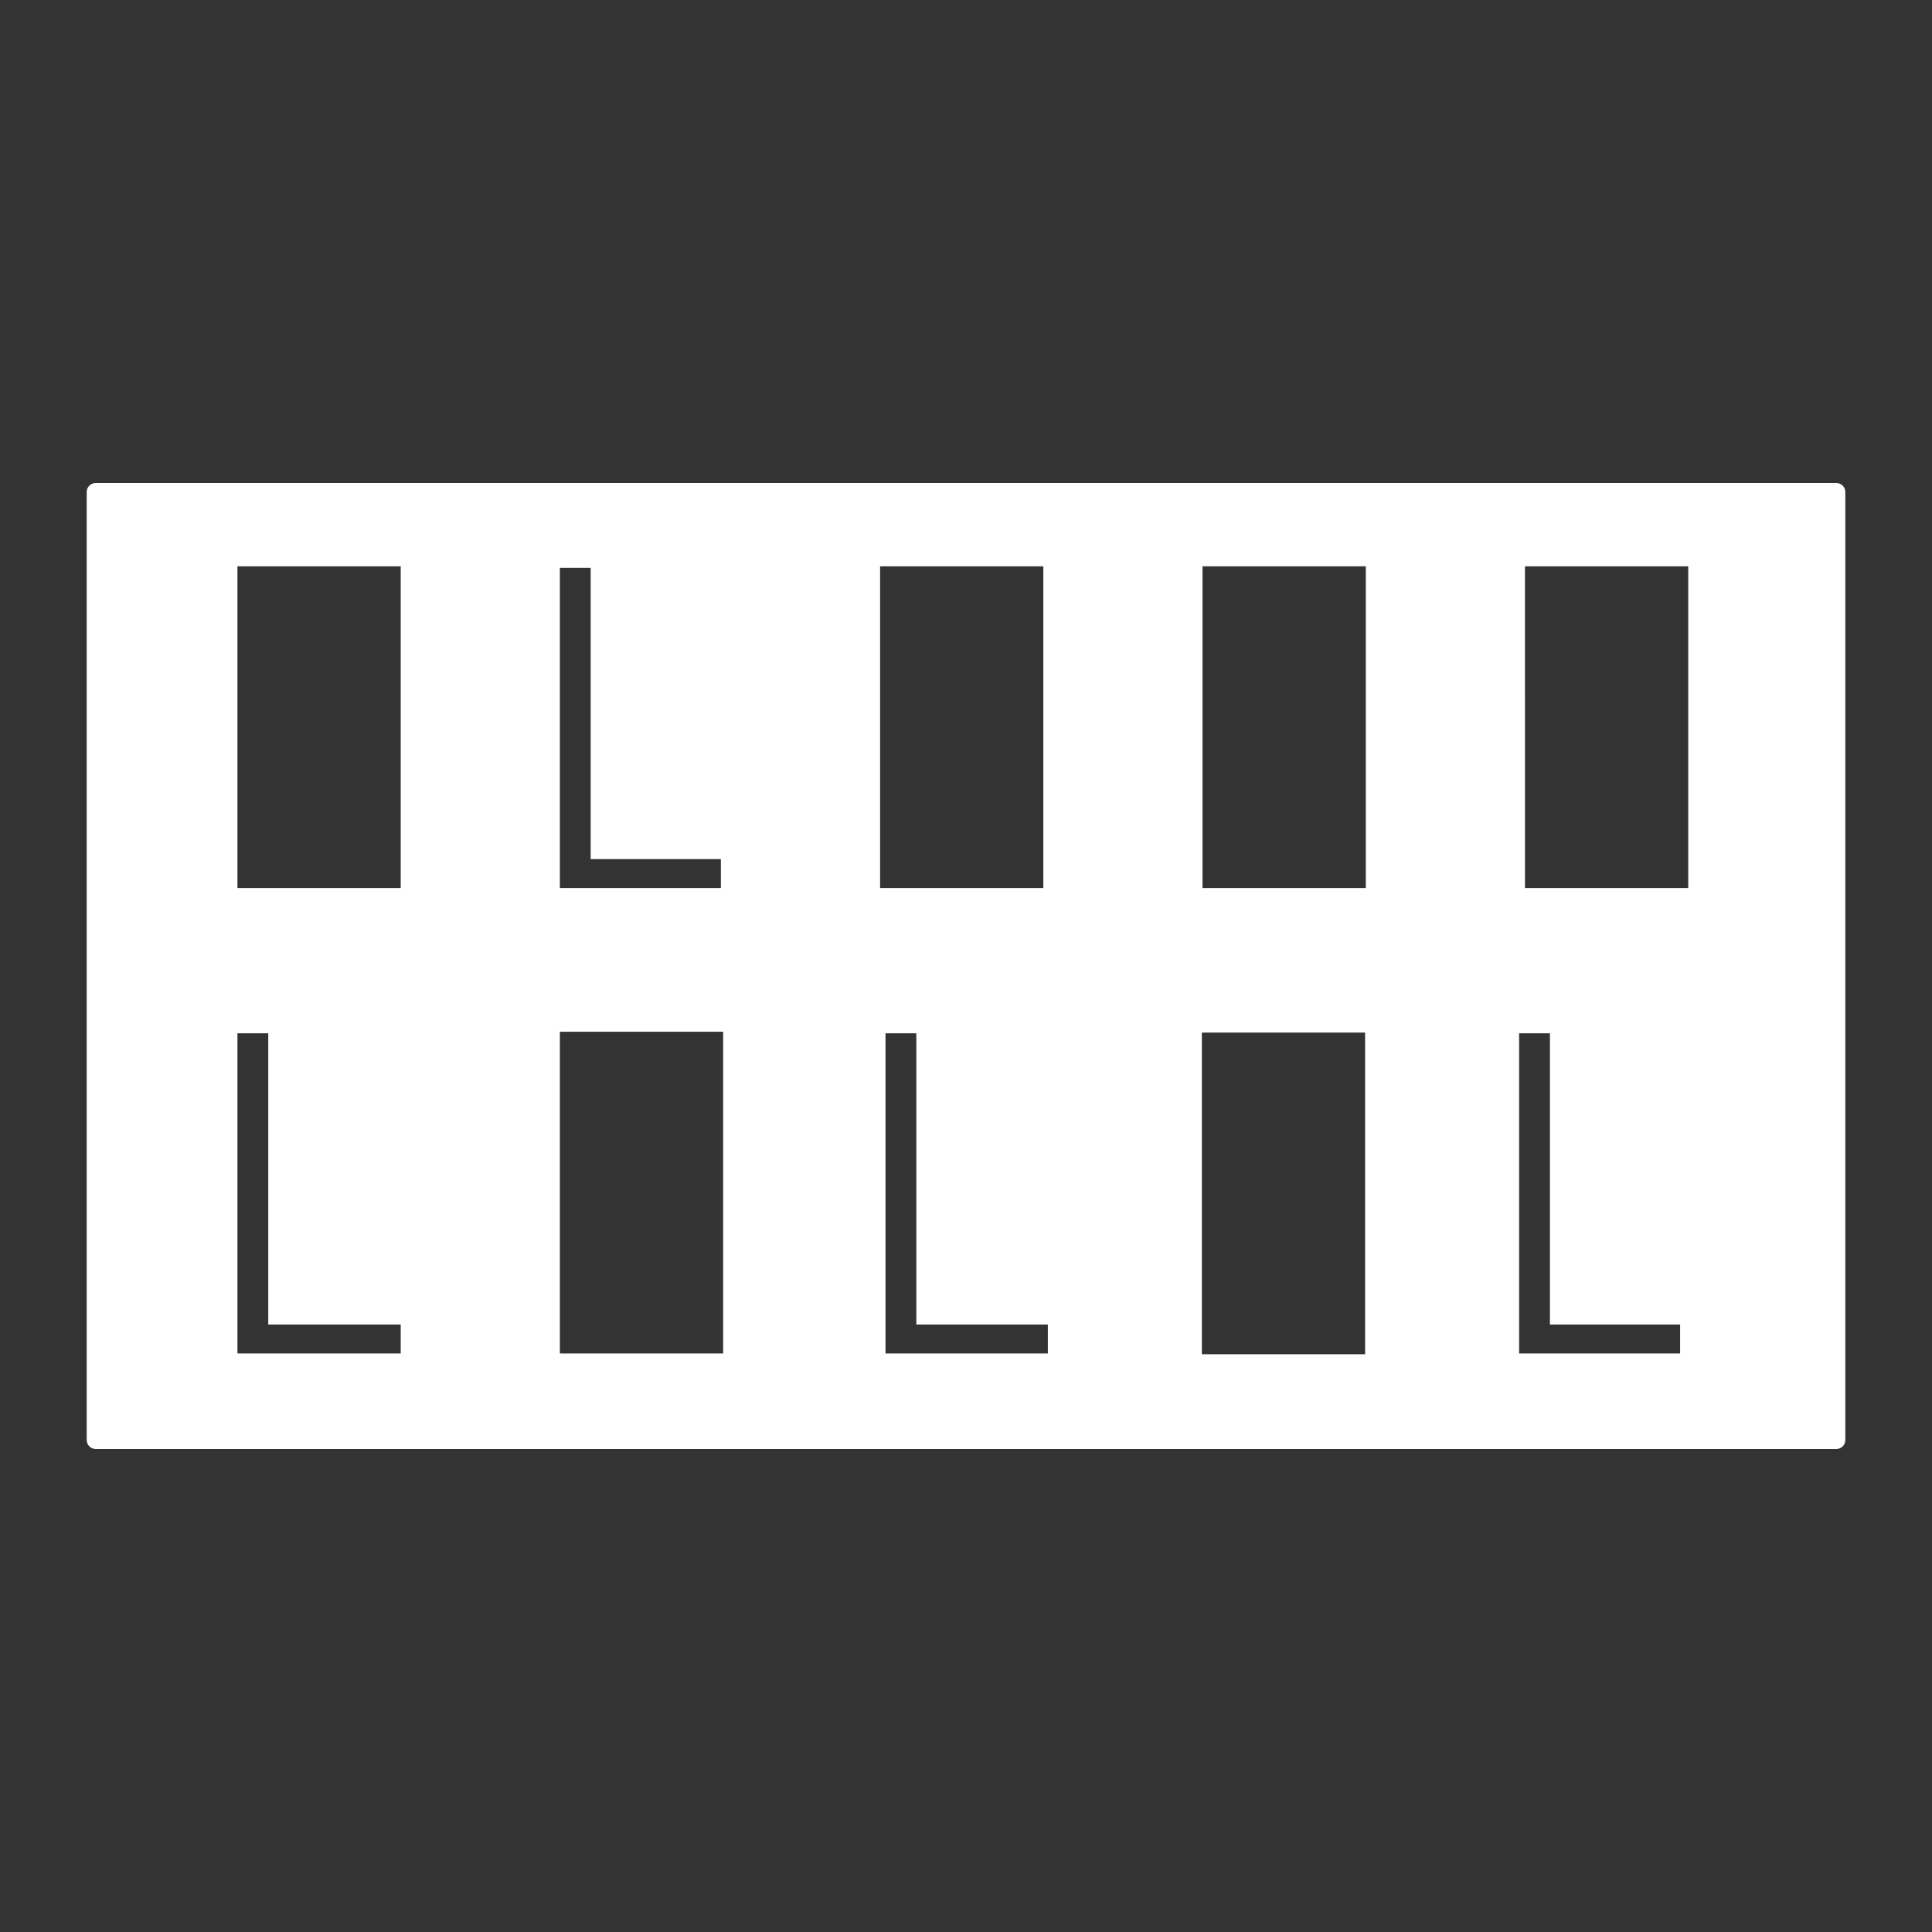 <?xml version="1.0" encoding="UTF-8" standalone="no"?>
<!-- Created with Inkscape (http://www.inkscape.org/) -->

<svg
   width="120"
   height="120"
   viewBox="0 0 120 120"
   version="1.1"
   id="svg5"
   xmlns="http://www.w3.org/2000/svg"
   xmlns:svg="http://www.w3.org/2000/svg"
   xmlns:rdf="http://www.w3.org/1999/02/22-rdf-syntax-ns#"
   xmlns:cc="http://creativecommons.org/ns#"
   xmlns:dc="http://purl.org/dc/elements/1.1/">
  <rect x="0" y="0" width="120" height="120" fill="#333333" stroke="none"/>
  <title
     id="title7574">graph icon</title>
  <defs
     id="defs2" />
  <g
     id="layer1">
    <path
       id="rect910"
       style="fill:#ffffff;fill-opacity:1;stroke:none;stroke-opacity:1;paint-order:markers stroke fill"
       d="M 5.945,30 C 5.635,30 5.385,30.25 5.385,30.561 V 89.439 C 5.385,89.75 5.635,90 5.945,90 H 114.055 c 0.311,0 0.561,-0.25 0.561,-0.561 V 30.561 C 114.615,30.25 114.365,30 114.055,30 Z m 8.803,5.176 H 24.889 V 55.158 H 14.748 Z m 39.916,0 H 64.803 V 55.158 H 54.664 Z m 20.027,0 H 84.832 V 55.158 H 74.691 Z m 20.027,0 h 10.141 V 55.158 H 94.719 Z m -59.943,0.094 h 1.914 v 18.09 h 8.086 v 1.799 h -8.086 -1.914 v -1.799 z m 0,28.814 H 44.916 V 84.066 H 34.775 Z m 39.875,0.049 h 10.139 v 19.982 H 74.65 Z m -59.902,0.047 h 1.914 v 18.09 h 8.227 v 1.797 h -8.227 -1.773 -0.141 z m 40.252,0 h 1.914 v 18.09 h 8.17 v 1.797 H 56.914 55.084 55 Z m 39.355,0 h 1.914 v 18.09 h 8.086 v 1.797 h -8.086 -1.914 v -1.797 z" />
  </g>
</svg>
